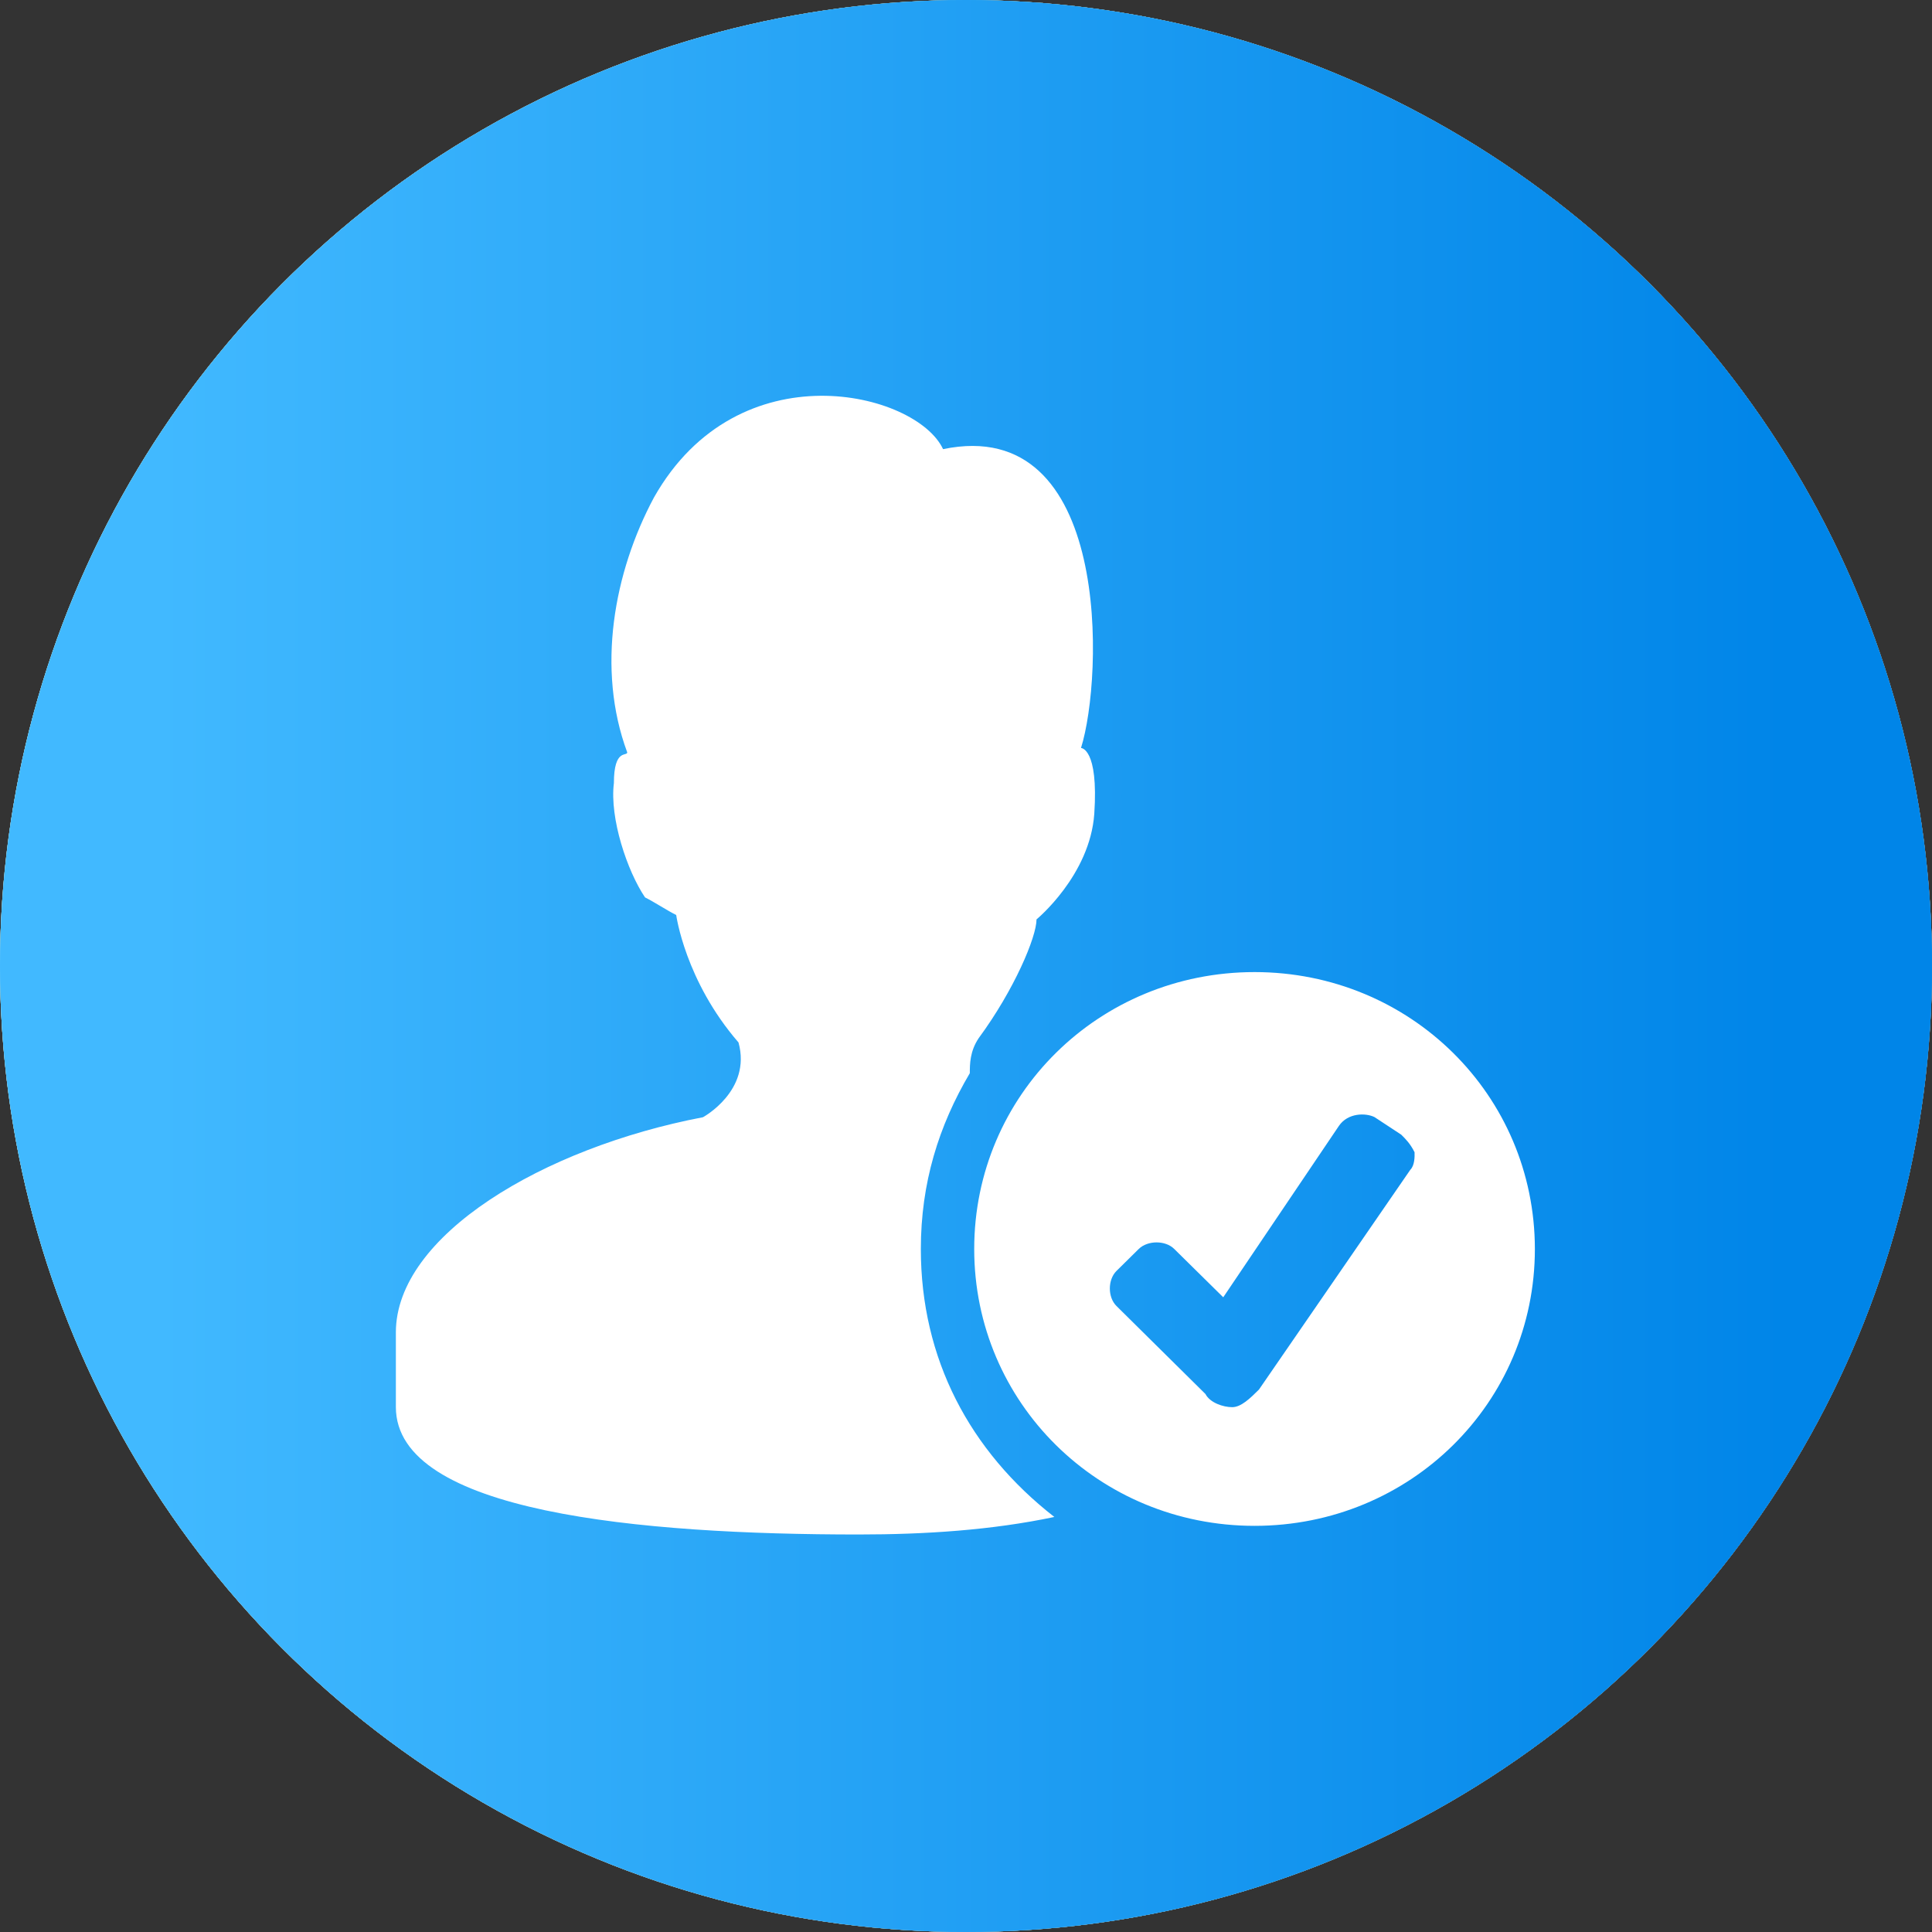 <svg width="40" height="40" viewBox="0 0 40 40" fill="none" xmlns="http://www.w3.org/2000/svg">
<rect x="0" y="0" width="40" height="40" fill="#333333" stroke="none"/>
<circle cx="20" cy="20" r="20" fill="#D9D9D9"/>
<circle cx="20" cy="20" r="20" fill="url(#paint0_linear_685_1172)"/>
<circle cx="20" cy="20" r="20" fill="url(#paint1_linear_685_1172)"/>
<circle cx="20" cy="20" r="20" fill="url(#paint2_linear_685_1172)"/>
<circle cx="20" cy="20" r="20" fill="url(#paint3_linear_685_1172)"/>
<path d="M19.065 25.859C19.065 24.495 19.434 23.31 20.079 22.219C20.079 22.038 20.079 21.765 20.264 21.492C21 20.492 21.46 19.398 21.46 19.035C21.46 19.035 22.565 18.126 22.656 16.85C22.747 15.486 22.381 15.486 22.381 15.486C22.841 14.032 23.025 8.572 19.525 9.299C18.974 8.114 15.29 7.205 13.54 10.299C12.71 11.847 12.344 13.847 12.986 15.577C12.986 15.668 12.71 15.486 12.71 16.214C12.619 16.941 12.986 18.035 13.355 18.58C13.54 18.671 13.815 18.853 14 18.944C14 18.944 14.184 20.307 15.29 21.583C15.565 22.583 14.554 23.131 14.554 23.131C11.236 23.765 8.196 25.586 8.196 27.586V29.131C8.196 31.316 13.261 31.77 17.775 31.77C19.156 31.77 20.54 31.68 21.829 31.407C20.079 30.043 19.065 28.134 19.065 25.859ZM25.974 20.126C22.75 20.126 20.17 22.674 20.17 25.859C20.17 29.043 22.75 31.591 25.974 31.591C29.199 31.591 31.778 29.043 31.778 25.859C31.775 22.674 29.199 20.126 25.974 20.126ZM29.199 24.219L26.065 28.77C25.881 28.952 25.696 29.134 25.511 29.134C25.326 29.134 25.051 29.043 24.957 28.861L23.116 27.04C22.932 26.859 22.932 26.495 23.116 26.313L23.576 25.859C23.761 25.677 24.131 25.677 24.312 25.859L25.326 26.859L27.721 23.31C27.906 23.038 28.275 23.038 28.457 23.128L29.011 23.492C29.102 23.583 29.196 23.674 29.287 23.856C29.29 23.947 29.29 24.128 29.199 24.219Z" fill="white"/>
<defs>
<linearGradient id="paint0_linear_685_1172" x1="18.896" y1="0" x2="18.896" y2="40" gradientUnits="userSpaceOnUse">
<stop stop-color="#70CBFB"/>
<stop offset="0.49" stop-color="#4AA5FF"/>
<stop offset="0.915" stop-color="#4AA5FF"/>
<stop offset="1" stop-color="#6EC7FD"/>
</linearGradient>
<linearGradient id="paint1_linear_685_1172" x1="0" y1="20" x2="40" y2="20" gradientUnits="userSpaceOnUse">
<stop stop-color="#F4D24C"/>
<stop offset="1" stop-color="#F2A03A"/>
</linearGradient>
<linearGradient id="paint2_linear_685_1172" x1="3.26" y1="20.267" x2="36.968" y2="20.267" gradientUnits="userSpaceOnUse">
<stop stop-color="#89D3FF"/>
<stop offset="1" stop-color="#0085E8"/>
</linearGradient>
<linearGradient id="paint3_linear_685_1172" x1="3.26" y1="20.267" x2="36.968" y2="20.267" gradientUnits="userSpaceOnUse">
<stop stop-color="#41B9FF"/>
<stop offset="1" stop-color="#0085E8"/>
</linearGradient>
</defs>
</svg>
